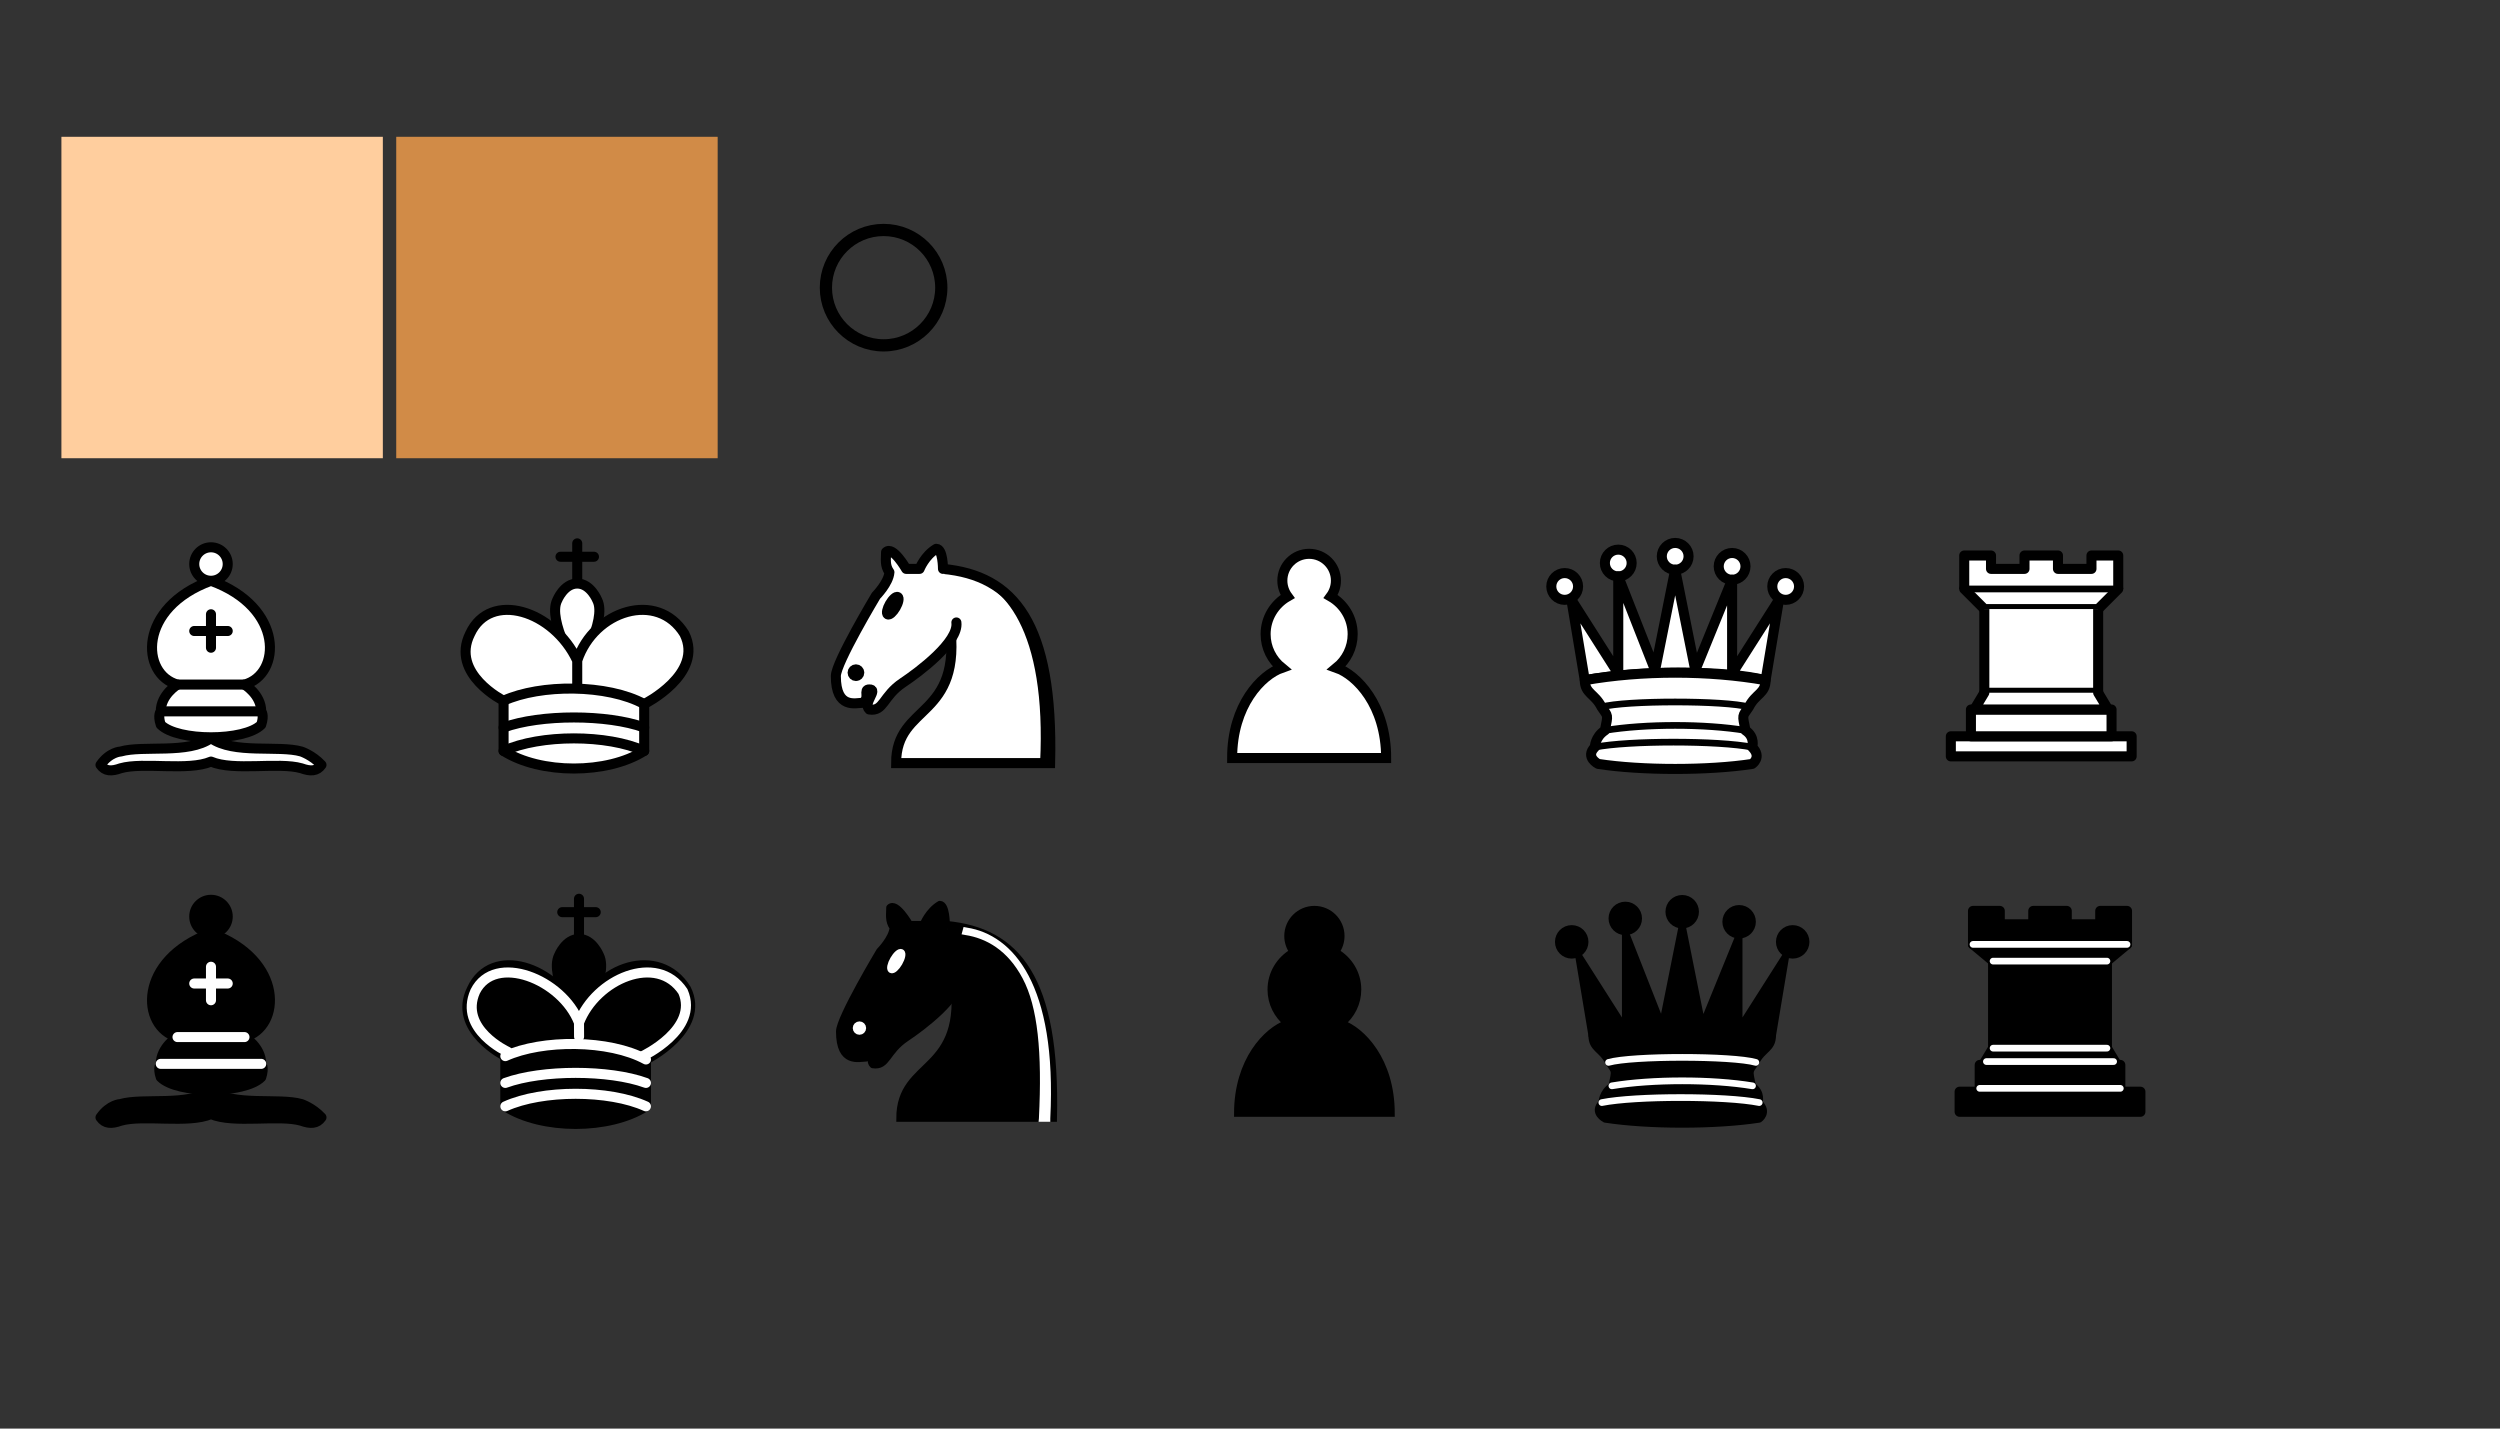 <?xml version="1.0" standalone="no"?>
<!DOCTYPE svg PUBLIC "-//W3C//DTD SVG 20010904//EN" "http://www.w3.org/TR/2001/REC-SVG-20010904/DTD/svg10.dtd">
<!-- Created using Karbon14, part of koffice: http://www.koffice.org/karbon -->
<svg xmlns="http://www.w3.org/2000/svg" xmlns:xlink="http://www.w3.org/1999/xlink" width="280pt" height="160pt">
  <rect width="100%" height="100%" fill="#333333" stroke="none"/>
  <defs>
  </defs>
  <g id="defitem0">
    <rect id="WhiteTile" transform="translate(9.171, 20.429)" fill="#ffce9e" width="36pt" height="36pt"/>
    <rect id="BlackTile" transform="translate(59.171, 20.429)" fill="#d18b47" width="36pt" height="36pt"/>
    <g id="Marker" transform="translate(109.335, 20.342)" fill="none">
      <rect id="rect3136" fill="none" width="36pt" height="36pt"/>
      <path id="path1933" fill="#ffffff" fill-opacity="0" stroke="#000000" stroke-width="2.041" stroke-linecap="square" stroke-linejoin="miter" stroke-miterlimit="2" d="M19.253 9.627C19.253 14.943 14.943 19.253 9.627 19.253C4.31 19.253 0 14.943 0 9.627C0 4.31 4.31 0 9.627 0C14.943 0 19.253 4.31 19.253 9.627Z"  transform="matrix(0.895 0 0 0.895 14 14)" />
    </g>
    <g id="WhiteBishop" transform="translate(9.007, 75.886)" fill="none">
      <g id="WB" transform="translate(5.25, 5.093)" fill="none">
        <g id="layer1-9" fill="none">
          <path id="path4582-3" fill="#ffffff" fill-rule="evenodd" stroke="#000000" stroke-width="1.5" stroke-linecap="butt" stroke-linejoin="round" d="M3 2C6.385 1.028 13.115 2.431 16.5 0C19.885 2.431 26.615 1.028 30 2C30 2 31.646 2.542 33 4C32.323 4.972 31.354 4.986 30 4.5C26.615 3.528 19.885 4.958 16.5 3.5C13.115 4.958 6.385 3.528 3 4.5C1.646 4.986 0.677 4.972 0 4C1.354 2.055 3 2 3 2Z"  transform="translate(0.75, 29.25)" />
          <path id="path4584-1" fill="#ffffff" fill-rule="evenodd" stroke="#000000" stroke-width="1.5" stroke-linecap="butt" stroke-linejoin="round" d="M1.305 21.5C3.805 24 13.805 24 16.305 21.5C16.805 20 16.305 19.5 16.305 19.5C16.305 17 13.805 15.5 13.805 15.5C19.305 14 19.805 4 8.805 0C-2.195 4 -1.695 14 3.805 15.5C3.805 15.5 1.305 17 1.305 19.5C1.305 19.5 0.805 20 1.305 21.5Z"  transform="translate(8.445, 5.75)" />
          <path id="path4586-9" fill="#ffffff" stroke="#000000" stroke-width="1.5" stroke-linecap="butt" stroke-linejoin="round" d="M5 2.5C5 3.881 3.881 5 2.5 5C1.119 5 0 3.881 0 2.5C0 1.119 1.119 0 2.5 0C3.881 0 5 1.119 5 2.5Z"  transform="translate(14.75, 0.75)" />
          <path id="path4588-4" fill="none" stroke="#000000" stroke-width="1.5" stroke-linecap="butt" stroke-linejoin="miter" stroke-miterlimit="4" d="M0 0L10 0"  transform="translate(12.25, 21.25)" />
          <path id="path4590-7" fill="none" stroke="#000000" stroke-width="1.5" stroke-linecap="butt" stroke-linejoin="miter" stroke-miterlimit="4" d="M0 0L15 0"  transform="translate(9.75, 25.25)" />
          <path id="path4592-8" fill="none" stroke="#000000" stroke-width="1.5" stroke-linecap="round" stroke-linejoin="miter" stroke-miterlimit="4" d="M0 0L0 5"  transform="translate(17.25, 10.75)" />
          <path id="path4594-4" fill="none" stroke="#000000" stroke-width="1.5" stroke-linecap="round" stroke-linejoin="miter" stroke-miterlimit="4" d="M0 0L5 0"  transform="translate(14.75, 13.25)" />
        </g>
        <g id="layer2" transform="translate(-14.257, -80.546)" fill="none">
        </g>
      </g>
      <rect id="rect3373" fill="none" width="36pt" height="36pt"/>
    </g>
    <g id="BlackBishop" transform="translate(9.007, 128.527)" fill="none">
      <g id="BB" transform="translate(5.25, 5.093)" fill="none">
        <path id="path4582" fill="#000000" fill-rule="evenodd" stroke="#000000" stroke-width="1.5" stroke-linecap="butt" stroke-linejoin="round" d="M3 2C6.385 1.028 13.115 2.431 16.5 0C19.885 2.431 26.615 1.028 30 2C30 2 31.646 2.542 33 4C32.323 4.972 31.354 4.986 30 4.5C26.615 3.528 19.885 4.958 16.5 3.5C13.115 4.958 6.385 3.528 3 4.5C1.646 4.986 0.677 4.972 0 4C1.354 2.055 3 2 3 2Z"  transform="translate(0.75, 29.25)" />
        <path id="path4584" fill="#000000" fill-rule="evenodd" stroke="#000000" stroke-width="1.5" stroke-linecap="butt" stroke-linejoin="round" d="M1.305 21.5C3.805 24 13.805 24 16.305 21.5C16.805 20 16.305 19.5 16.305 19.5C16.305 17 13.805 15.5 13.805 15.5C19.305 14 19.805 4 8.805 0C-2.195 4 -1.695 14 3.805 15.5C3.805 15.5 1.305 17 1.305 19.5C1.305 19.5 0.805 20 1.305 21.5Z"  transform="translate(8.445, 5.75)" />
        <path id="path4586" fill="#000000" stroke="#000000" stroke-width="1.5" stroke-linecap="butt" stroke-linejoin="round" d="M5 2.5C5 3.881 3.881 5 2.5 5C1.119 5 0 3.881 0 2.5C0 1.119 1.119 0 2.5 0C3.881 0 5 1.119 5 2.5Z"  transform="translate(14.75, 0.75)" />
        <path id="path4588" fill="none" stroke="#ffffff" stroke-width="1.5" stroke-linecap="round" stroke-linejoin="miter" stroke-miterlimit="4" d="M0 0L10 0"  transform="translate(12.25, 21.25)" />
        <path id="path4590" fill="none" stroke="#ffffff" stroke-width="1.5" stroke-linecap="round" stroke-linejoin="miter" stroke-miterlimit="4" d="M0 0L15 0"  transform="translate(9.75, 25.25)" />
        <path id="path4592" fill="none" stroke="#ffffff" stroke-width="1.5" stroke-linecap="round" stroke-linejoin="miter" stroke-miterlimit="4" d="M0 0L0 5"  transform="translate(17.25, 10.75)" />
        <path id="path4594" fill="none" stroke="#ffffff" stroke-width="1.5" stroke-linecap="round" stroke-linejoin="miter" stroke-miterlimit="4" d="M0 0L5 0"  transform="translate(14.75, 13.25)" />
      </g>
      <rect id="rect3388" fill="none" width="36pt" height="36pt"/>
    </g>
    <g id="WhiteKing" transform="translate(63.67, 75.453)" fill="none">
      <g id="WK" transform="translate(5.107, 4.938)" fill="none">
        <path id="path6570-1" fill="none" stroke="#000000" stroke-width="1.5" stroke-linecap="round" stroke-linejoin="miter" stroke-miterlimit="4" d="M0 5.625L0 0"  transform="translate(17.423, 0.75)" />
        <path id="path5683-0" fill="#ffffff" fill-rule="evenodd" stroke="#000000" stroke-width="1.5" stroke-linecap="butt" stroke-linejoin="miter" stroke-miterlimit="4" d="M3.306 13C3.306 13 7.806 5.5 6.306 2.5C6.306 2.5 5.306 0 3.306 0C1.306 0 0.306 2.5 0.306 2.5C-1.194 5.5 3.306 13 3.306 13"  transform="translate(14.117, 6.75)" />
        <path id="path5681-6" fill="#ffffff" fill-rule="evenodd" stroke="#000000" stroke-width="1.5" stroke-linecap="round" stroke-linejoin="round" d="M5.673 21.069C11.173 24.569 21.173 24.569 26.673 21.069L26.673 14.069C26.673 14.069 35.673 9.569 32.673 3.569C28.673 -2.931 19.173 0.069 16.673 7.569L16.673 11.069L16.673 7.569C13.173 0.069 3.673 -2.931 0.673 3.569C-2.327 9.569 5.673 13.569 5.673 13.569Z"  transform="translate(0.75, 10.681)" />
        <path id="path6572-3" fill="none" stroke="#000000" stroke-width="1.5" stroke-linecap="round" stroke-linejoin="miter" stroke-miterlimit="4" d="M0 0L5 0"  transform="translate(14.923, 2.75)" />
        <path id="path6574-2" fill="none" stroke="#000000" stroke-width="1.5" stroke-linecap="round" stroke-linejoin="miter" stroke-miterlimit="4" d="M0 1.817C5.5 -0.683 15.5 -0.683 21 2.317"  transform="translate(6.423, 22.433)" />
        <path id="path6576-0" fill="none" stroke="#000000" stroke-width="1.5" stroke-linecap="round" stroke-linejoin="round" d="M0 1.875C5.5 -0.625 15.5 -0.625 21 1.875"  transform="translate(6.423, 29.875)" />
        <path id="path6578-6" fill="none" stroke="#000000" stroke-width="1.5" stroke-linecap="round" stroke-linejoin="round" d="M0 1.5C5.5 -0.5 15.5 -0.5 21 1.5"  transform="translate(6.423, 26.75)" />
      </g>
      <rect id="rect3421" fill="none" width="36pt" height="36pt"/>
    </g>
    <g id="WhiteKnight" transform="translate(118.334, 75.453)" fill="none">
      <g id="WN" transform="translate(5.736, 5.75)" fill="none">
        <path id="path3491-7" fill="#ffffff" fill-rule="evenodd" stroke="#000000" stroke-width="1.5" stroke-linecap="round" stroke-linejoin="miter" stroke-miterlimit="4" d="M7 0C17.5 1 23.5 8 23 29L0 29C0 20 10 22.5 8 8"  transform="translate(9.75, 3.75)" />
        <path id="path3495-6" fill="#ffffff" fill-rule="evenodd" stroke="#000000" stroke-width="1.5" stroke-linecap="round" stroke-linejoin="round" d="M18 11C18.384 13.911 12.447 18.369 10 20C7 22 7.181 24.343 5 24C3.958 23.056 6.413 20.962 5 21C4 21 5.187 22.232 4 23C3 23 -0.003 24 2.49315e-06 19C2.49315e-06 17 6 7 6 7C6 7 7.886 5.098 8 3.5C7.274 2.506 7.5 1.5 7.5 0.5C8.5 -0.5 10.5 3 10.5 3L12.5 3C12.5 3 13.282 1.008 15 0C16 0 16 3 16 3"  transform="translate(0.75, 0.75)" />
        <path id="path3499-5" fill="#000000" stroke="#000000" stroke-width="1.5" stroke-linecap="round" stroke-linejoin="round" d="M1 0.5C1 0.776 0.776 1 0.5 1C0.224 1 0 0.776 0 0.5C0 0.224 0.224 0 0.5 0C0.776 0 1 0.224 1 0.5Z"  transform="translate(3.25, 18.75)" />
        <path id="path3501-6" fill="#000000" stroke="#000000" stroke-width="1.5" stroke-linecap="round" stroke-linejoin="round" d="M1 1.5C1 2.328 0.776 3 0.5 3C0.224 3 0 2.328 0 1.5C0 0.672 0.224 0 0.5 0C0.776 0 1 0.672 1 1.5Z"  transform="matrix(0.866 0.5 -0.5 0.866 9.567 7.701)" />
        <path id="path8049-9" fill="none" stroke="#000000" stroke-width="1" stroke-linecap="round" stroke-linejoin="miter" stroke-miterlimit="4" d="M12 28.5C13 8.5 6.5 1 0 0"  transform="translate(19.75, 4.25)" />
      </g>
      <rect id="rect3434" fill="none" width="36pt" height="36pt"/>
    </g>
    <g id="WhitePawn" transform="translate(172.998, 75.453)" fill="none">
      <g id="WP" transform="translate(10.25, 6.5)" fill="none">
        <path id="path3194-5" fill="#ffffff" stroke="#000000" stroke-width="1.5" stroke-linecap="round" stroke-linejoin="miter" stroke-miterlimit="4" d="M11.5 0C9.292 0 7.5 1.792 7.5 4C7.5 4.885 7.794 5.712 8.281 6.375C6.329 7.497 5 9.588 5 12C5 14.034 5.942 15.839 7.406 17.031C4.407 18.089 0 22.578 0 30.5L23 30.5C23 22.578 18.593 18.089 15.594 17.031C17.058 15.839 18 14.034 18 12C18 9.588 16.671 7.497 14.719 6.375C15.206 5.712 15.5 4.885 15.5 4C15.5 1.792 13.708 0 11.5 0Z"  transform="translate(0.75, 0.75)" />
      </g>
      <rect id="rect3465" fill="none" width="36pt" height="36pt"/>
    </g>
    <g id="WhiteQueen" transform="translate(227.661, 75.453)" fill="none">
      <g id="WQ" transform="translate(3.25, 4.875)" fill="none">
        <path id="path5571-0" fill="#ffffff" stroke="#000000" stroke-width="1.5" stroke-linecap="round" stroke-linejoin="round" d="M4 2C4 3.105 3.105 4 2 4C0.895 4 0 3.105 0 2C0 0.895 0.895 0 2 0C3.105 0 4 0.895 4 2Z"  transform="translate(0.75, 5.25)" />
        <path id="path5573-7" fill="#ffffff" stroke="#000000" stroke-width="1.5" stroke-linecap="round" stroke-linejoin="round" d="M4 2C4 3.105 3.105 4 2 4C0.895 4 0 3.105 0 2C0 0.895 0.895 0 2 0C3.105 0 4 0.895 4 2Z"  transform="translate(17.25, 0.75)" />
        <path id="path5575-8" fill="#ffffff" stroke="#000000" stroke-width="1.5" stroke-linecap="round" stroke-linejoin="round" d="M4 2C4 3.105 3.105 4 2 4C0.895 4 0 3.105 0 2C0 0.895 0.895 0 2 0C3.105 0 4 0.895 4 2Z"  transform="translate(33.75, 5.25)" />
        <path id="path5577-6" fill="#ffffff" stroke="#000000" stroke-width="1.5" stroke-linecap="round" stroke-linejoin="round" d="M4 2C4 3.105 3.105 4 2 4C0.895 4 0 3.105 0 2C0 0.895 0.895 0 2 0C3.105 0 4 0.895 4 2Z"  transform="translate(8.75, 1.75)" />
        <path id="path5579-8" fill="#ffffff" stroke="#000000" stroke-width="1.5" stroke-linecap="round" stroke-linejoin="round" d="M4 2C4 3.105 3.105 4 2 4C0.895 4 0 3.105 0 2C0 0.895 0.895 0 2 0C3.105 0 4 0.895 4 2Z"  transform="translate(25.75, 2.25)" />
        <path id="path5581-8" fill="#ffffff" fill-rule="evenodd" stroke="#000000" stroke-width="1.5" stroke-linecap="butt" stroke-linejoin="round" d="M2 16.5C10.5 15 23 15 29 16.5L31 4.5L24 15.5L24 1.5L18.5 15L15.5 0L12.5 15L7 1L7 15.5L0 4.5Z"  transform="translate(3.75, 4.75)" />
        <path id="path5583-4" fill="#ffffff" fill-rule="evenodd" stroke="#000000" stroke-width="1.5" stroke-linecap="butt" stroke-linejoin="round" d="M0 1.125C0 3.125 1.5 3.125 2.5 5.125C3.5 6.625 3.5 6.125 3 8.625C1.5 9.625 1.5 11.125 1.5 11.125C0 12.625 2 13.625 2 13.625C8.5 14.625 18.5 14.625 25 13.625C25 13.625 26.5 12.625 25 11.125C25 11.125 25.5 9.625 24 8.625C23.5 6.125 23.5 6.625 24.5 5.125C25.5 3.125 27 3.125 27 1.125C18.5 -0.375 8.5 -0.375 0 1.125Z"  transform="translate(5.75, 20.125)" />
        <path id="path5585-3" fill="none" stroke="#000000" stroke-width="1" stroke-linecap="round" stroke-linejoin="round" d="M0 0.75C3.5 -0.25 18.5 -0.25 22 0.75"  transform="translate(8.25, 24.5)" />
        <path id="path5587-1" fill="none" stroke="#000000" stroke-width="1" stroke-linecap="round" stroke-linejoin="round" d="M0 0.75C6 -0.25 15 -0.25 21 0.75"  transform="translate(8.75, 28)" />
        <path id="path5589-4" fill="none" stroke="#000000" stroke-width="1" stroke-linecap="round" stroke-linejoin="round" d="M0 0.75C5 -0.25 18.5 -0.25 23.5 0.75"  transform="translate(7.25, 30.5)" />
      </g>
      <rect id="rect3472" fill="none" width="36pt" height="36pt"/>
    </g>
    <g id="WhiteRook" transform="translate(282.325, 75.453)" fill="none">
      <g id="WR" transform="translate(8.25, 6.75)" fill="none">
        <path id="path3119-9" fill="#ffffff" fill-rule="evenodd" stroke="#000000" stroke-width="1.5" stroke-linecap="butt" stroke-linejoin="round" d="M0 3L27 3L27 0L0 0Z"  transform="translate(0.75, 27.75)" />
        <path id="path3121-2" fill="#ffffff" fill-rule="evenodd" stroke="#000000" stroke-width="1.5" stroke-linecap="butt" stroke-linejoin="round" d="M0 4L0 0L21 0L21 4Z"  transform="translate(3.75, 23.75)" />
        <path id="path3129-6" fill="#ffffff" fill-rule="evenodd" stroke="#000000" stroke-width="1.5" stroke-linecap="butt" stroke-linejoin="round" d="M0 5L0 0L4 0L4 2L9 2L9 0L14 0L14 2L19 2L19 0L23 0L23 5"  transform="translate(2.75, 0.75)" />
        <path id="path3127-6" fill="#ffffff" fill-rule="evenodd" stroke="#000000" stroke-width="1.5" stroke-linecap="round" stroke-linejoin="round" d="M23 0L20 3L3 3L0 0"  transform="translate(2.75, 5.75)" />
        <path id="path3125-4" fill="#ffffff" fill-rule="evenodd" stroke="#000000" stroke-width="1.5" stroke-linecap="butt" stroke-linejoin="miter" stroke-miterlimit="4" d="M17 0L17 12.5L0 12.5L0 0"  transform="translate(5.75, 8.75)" />
        <path id="path3123-9" fill="#ffffff" fill-rule="evenodd" stroke="#000000" stroke-width="1.5" stroke-linecap="round" stroke-linejoin="round" d="M18.5 0L20 2.5L0 2.5L1.5 0"  transform="translate(4.25, 21.25)" />
        <path id="path5175" fill="none" stroke="#000000" stroke-width="1" stroke-linecap="round" stroke-linejoin="miter" stroke-miterlimit="2" d="M0 0L23 0"  transform="translate(2.75, 5.75)" />
      </g>
      <rect id="rect3474" fill="none" width="36pt" height="36pt"/>
    </g>
    <g id="BlackKing" transform="translate(63.932, 128.527)" fill="none">
      <g id="BK" transform="translate(5.107, 4.938)" fill="none">
        <path id="path6570" fill="none" stroke="#000000" stroke-width="1.5" stroke-linecap="round" stroke-linejoin="miter" stroke-miterlimit="4" d="M0 5.625L0 0"  transform="translate(17.423, 0.75)" />
        <path id="path5683" fill="#000000" fill-rule="evenodd" stroke="#000000" stroke-width="1.5" stroke-linecap="butt" stroke-linejoin="miter" stroke-miterlimit="4" d="M3.306 13C3.306 13 7.806 5.5 6.306 2.5C6.306 2.5 5.306 0 3.306 0C1.306 0 0.306 2.5 0.306 2.5C-1.194 5.5 3.306 13 3.306 13"  transform="translate(14.117, 6.75)" />
        <path id="path5681" fill="#000000" fill-rule="evenodd" stroke="#000000" stroke-width="1.5" stroke-linecap="round" stroke-linejoin="round" d="M5.673 21.069C11.173 24.569 21.173 24.569 26.673 21.069L26.673 14.069C26.673 14.069 35.673 9.569 32.673 3.569C28.673 -2.931 19.173 0.069 16.673 7.569L16.673 11.069L16.673 7.569C13.173 0.069 3.673 -2.931 0.673 3.569C-2.327 9.569 5.673 13.569 5.673 13.569Z"  transform="translate(0.75, 10.681)" />
        <path id="path6572" fill="none" stroke="#000000" stroke-width="1.5" stroke-linecap="round" stroke-linejoin="miter" stroke-miterlimit="4" d="M0 0L5 0"  transform="translate(14.923, 2.75)" />
        <path id="path6574" fill="none" stroke="#ffffff" stroke-width="1.5" stroke-linecap="round" stroke-linejoin="miter" stroke-miterlimit="4" d="M0 1.817C5.5 -0.683 15.5 -0.683 21 2.317"  transform="translate(6.423, 22.433)" />
        <path id="path6576" fill="none" stroke="#ffffff" stroke-width="1.5" stroke-linecap="round" stroke-linejoin="round" d="M0 1.875C5.5 -0.625 15.5 -0.625 21 1.875"  transform="translate(6.423, 29.875)" />
        <path id="path6578" fill="none" stroke="#ffffff" stroke-width="1.5" stroke-linecap="round" stroke-linejoin="round" d="M0 1.5C5.5 -0.5 15.5 -0.5 21 1.5"  transform="translate(6.423, 26.75)" />
        <path id="path5638" fill="none" stroke="#ffffff" stroke-width="1.5" stroke-linecap="round" stroke-linejoin="round" d="M25.52 12.492C25.52 12.492 34.02 8.492 31.546 2.839C27.668 -3.011 18.52 0.992 16.02 7.492L16.032 9.589L16.02 7.492C13.521 0.992 3.427 -3.011 0.518 2.839C-1.98 8.492 5.366 11.839 5.366 11.839"  transform="translate(1.403, 11.758)" />
      </g>
      <rect id="rect3501" fill="none" width="36pt" height="36pt"/>
    </g>
    <g id="BlackKnight" transform="translate(118.858, 128.527)" fill="none">
      <g id="BN" transform="translate(5.986, 6)" fill="none">
        <path id="path3491" fill="#000000" fill-rule="evenodd" stroke="#000000" stroke-width="1" stroke-linecap="round" stroke-linejoin="miter" stroke-miterlimit="2" d="M7 0C17.5 1 23.5 8 23 29L0 29C0 20 10 22.5 8 8"  transform="translate(9.5, 3.5)" />
        <path id="path3495" fill="#000000" fill-rule="evenodd" stroke="#000000" stroke-width="1" stroke-linecap="round" stroke-linejoin="round" d="M18 11C18.384 13.911 12.447 18.369 10 20C7 22 7.181 24.343 5 24C3.958 23.056 6.413 20.962 5 21C4 21 5.187 22.232 4 23C3 23 -0.003 24 2.49315e-06 19C2.49315e-06 17 6 7 6 7C6 7 7.886 5.098 8 3.5C7.274 2.506 7.5 1.5 7.5 0.5C8.5 -0.5 10.5 3 10.5 3L12.5 3C12.5 3 13.282 1.008 15 0C16 0 16 3 16 3"  transform="translate(0.5, 0.5)" />
        <path id="path3499" fill="#000000" stroke="#ffffff" stroke-width="1" stroke-linecap="round" stroke-linejoin="round" d="M1 0.5C1 0.776 0.776 1 0.5 1C0.224 1 0 0.776 0 0.5C0 0.224 0.224 0 0.5 0C0.776 0 1 0.224 1 0.5Z"  transform="translate(3, 18.5)" />
        <path id="path3501" fill="#000000" stroke="#ffffff" stroke-width="1" stroke-linecap="round" stroke-linejoin="round" d="M1 1.5C1 2.328 0.776 3 0.5 3C0.224 3 0 2.328 0 1.5C0 0.672 0.224 0 0.5 0C0.776 0 1 0.672 1 1.5Z"  transform="matrix(0.866 0.5 -0.5 0.866 9.317 7.451)" />
        <path id="path8049" fill="#ffffff" fill-rule="evenodd" d="M0.3 0L0 1.1L0.55 1.2C3.651 1.677 6.874 3.434 9.125 7.694C11.377 11.953 12.047 18.657 11.55 28.6L11.5 29.1L13.25 29.1L13.25 28.6C13.753 18.543 12.373 11.747 10 7.256C7.626 2.766 4.211 0.623 0.812 0.1Z"  transform="translate(18.75, 3.9)" />
      </g>
      <rect id="rect3515" fill="none" width="36pt" height="36pt"/>
    </g>
    <g id="BlackPawn" transform="translate(173.784, 128.527)" fill="none">
      <g id="BP" transform="translate(10.5, 6.75)" fill="none">
        <path id="path3194" fill="#000000" stroke="#000000" stroke-width="1" stroke-linecap="round" stroke-linejoin="miter" stroke-miterlimit="4" d="M11.5 0C9.292 0 7.5 1.792 7.5 4C7.5 4.885 7.794 5.712 8.281 6.375C6.329 7.497 5 9.588 5 12C5 14.034 5.942 15.839 7.406 17.031C4.407 18.089 0 22.578 0 30.5L23 30.5C23 22.578 18.593 18.089 15.594 17.031C17.058 15.839 18 14.034 18 12C18 9.588 16.671 7.497 14.719 6.375C15.206 5.712 15.5 4.885 15.5 4C15.5 1.792 13.708 0 11.5 0Z"  transform="translate(0.5, 0.5)" />
      </g>
      <rect id="rect3526" fill="none" width="36pt" height="36pt"/>
    </g>
    <g id="BlackQueen" transform="translate(228.709, 128.527)" fill="none">
      <g id="BQ" transform="translate(3.5, 5.125)" fill="none">
        <path id="path5571" fill="#000000" stroke="#000000" stroke-width="1" stroke-linecap="round" stroke-linejoin="round" d="M4 2C4 3.105 3.105 4 2 4C0.895 4 0 3.105 0 2C0 0.895 0.895 0 2 0C3.105 0 4 0.895 4 2Z"  transform="translate(0.5, 5)" />
        <path id="path5573" fill="#000000" stroke="#000000" stroke-width="1" stroke-linecap="round" stroke-linejoin="round" d="M4 2C4 3.105 3.105 4 2 4C0.895 4 0 3.105 0 2C0 0.895 0.895 0 2 0C3.105 0 4 0.895 4 2Z"  transform="translate(17, 0.5)" />
        <path id="path5575" fill="#000000" stroke="#000000" stroke-width="1" stroke-linecap="round" stroke-linejoin="round" d="M4 2C4 3.105 3.105 4 2 4C0.895 4 0 3.105 0 2C0 0.895 0.895 0 2 0C3.105 0 4 0.895 4 2Z"  transform="translate(33.5, 5)" />
        <path id="path5577" fill="#000000" stroke="#000000" stroke-width="1" stroke-linecap="round" stroke-linejoin="round" d="M4 2C4 3.105 3.105 4 2 4C0.895 4 0 3.105 0 2C0 0.895 0.895 0 2 0C3.105 0 4 0.895 4 2Z"  transform="translate(8.5, 1.5)" />
        <path id="path5579" fill="#000000" stroke="#000000" stroke-width="1" stroke-linecap="round" stroke-linejoin="round" d="M4 2C4 3.105 3.105 4 2 4C0.895 4 0 3.105 0 2C0 0.895 0.895 0 2 0C3.105 0 4 0.895 4 2Z"  transform="translate(25.5, 2)" />
        <path id="path5581" fill="#000000" fill-rule="evenodd" stroke="#000000" stroke-width="1" stroke-linecap="butt" stroke-linejoin="round" d="M2 16.5C10.5 15 23 15 29 16.5L31 4.5L24 15.5L24 1.5L18.5 15L15.5 0L12.5 15L7 1L7 15.5L0 4.5Z"  transform="translate(3.5, 4.5)" />
        <path id="path5583" fill="#000000" fill-rule="evenodd" stroke="#000000" stroke-width="1" stroke-linecap="butt" stroke-linejoin="round" d="M0 1.125C0 3.125 1.5 3.125 2.5 5.125C3.5 6.625 3.5 6.125 3 8.625C1.5 9.625 1.5 11.125 1.5 11.125C0 12.625 2 13.625 2 13.625C8.5 14.625 18.5 14.625 25 13.625C25 13.625 26.5 12.625 25 11.125C25 11.125 25.5 9.625 24 8.625C23.5 6.125 23.5 6.625 24.5 5.125C25.5 3.125 27 3.125 27 1.125C18.5 -0.375 8.5 -0.375 0 1.125Z"  transform="translate(5.5, 19.875)" />
        <path id="path5585" fill="none" stroke="#ffffff" stroke-width="1" stroke-linecap="round" stroke-linejoin="round" d="M0 0.75C3.5 -0.25 18.5 -0.25 22 0.75"  transform="translate(8, 24.25)" />
        <path id="path5587" fill="none" stroke="#ffffff" stroke-width="1" stroke-linecap="round" stroke-linejoin="round" d="M0 0.75C6 -0.25 15 -0.25 21 0.75"  transform="translate(8.5, 27.75)" />
        <path id="path5589" fill="none" stroke="#ffffff" stroke-width="1" stroke-linecap="round" stroke-linejoin="round" d="M0 0.75C5 -0.25 18.5 -0.25 23.5 0.75"  transform="translate(7, 30.25)" />
      </g>
      <rect id="rect3533" fill="none" width="36pt" height="36pt"/>
    </g>
    <g id="BlackRook" transform="translate(283.635, 128.527)" fill="none">
      <g id="BR" transform="translate(8.25, 6.75)" fill="none">
        <path id="path3119" fill="#000000" fill-rule="evenodd" stroke="#000000" stroke-width="1.5" stroke-linecap="butt" stroke-linejoin="round" d="M0 3L27 3L27 0L0 0Z"  transform="translate(0.75, 27.75)" />
        <path id="path3123" fill="#000000" fill-rule="evenodd" stroke="#000000" stroke-width="1.5" stroke-linecap="butt" stroke-linejoin="round" d="M0 2.5L1.5 0L18.5 0L20 2.5Z"  transform="translate(4.25, 21.25)" />
        <path id="path3121" fill="#000000" fill-rule="evenodd" stroke="#000000" stroke-width="1.5" stroke-linecap="butt" stroke-linejoin="round" d="M0 4L0 0L21 0L21 4Z"  transform="translate(3.75, 23.75)" />
        <path id="path3125" fill="#000000" fill-rule="evenodd" stroke="#000000" stroke-width="1.5" stroke-linecap="butt" stroke-linejoin="miter" stroke-miterlimit="4" d="M0 13L0 0L17 0L17 13Z"  transform="translate(5.75, 8.25)" />
        <path id="path3127" fill="#000000" fill-rule="evenodd" stroke="#000000" stroke-width="1.5" stroke-linecap="butt" stroke-linejoin="round" d="M3 2.5L0 0L23 0L20 2.5Z"  transform="translate(2.75, 5.75)" />
        <path id="path3129" fill="#000000" fill-rule="evenodd" stroke="#000000" stroke-width="1.5" stroke-linecap="butt" stroke-linejoin="round" d="M0 5L0 0L4 0L4 2L9 2L9 0L14 0L14 2L19 2L19 0L23 0L23 5Z"  transform="translate(2.75, 0.75)" />
        <path id="path4967" fill="none" stroke="#ffffff" stroke-width="1" stroke-linecap="round" stroke-linejoin="miter" stroke-miterlimit="2" d="M0 0L21 0L21 0"  transform="translate(3.75, 27.25)" />
        <path id="path4969" fill="none" stroke="#ffffff" stroke-width="1" stroke-linecap="round" stroke-linejoin="miter" stroke-miterlimit="2" d="M0 0L19 0"  transform="translate(4.75, 23.25)" />
        <path id="path4971" fill="none" stroke="#ffffff" stroke-width="1" stroke-linecap="round" stroke-linejoin="miter" stroke-miterlimit="2" d="M0 0L17 0"  transform="translate(5.75, 21.25)" />
        <path id="path5050" fill="none" stroke="#ffffff" stroke-width="1" stroke-linecap="round" stroke-linejoin="miter" stroke-miterlimit="2" d="M0 0L17 0"  transform="translate(5.75, 8.25)" />
        <path id="path5052" fill="none" stroke="#ffffff" stroke-width="1" stroke-linecap="round" stroke-linejoin="miter" stroke-miterlimit="2" d="M0 0L23 0"  transform="translate(2.75, 5.75)" />
      </g>
      <rect id="rect3549" fill="none" width="36pt" height="36pt"/>
    </g>
  </g>
</svg>
